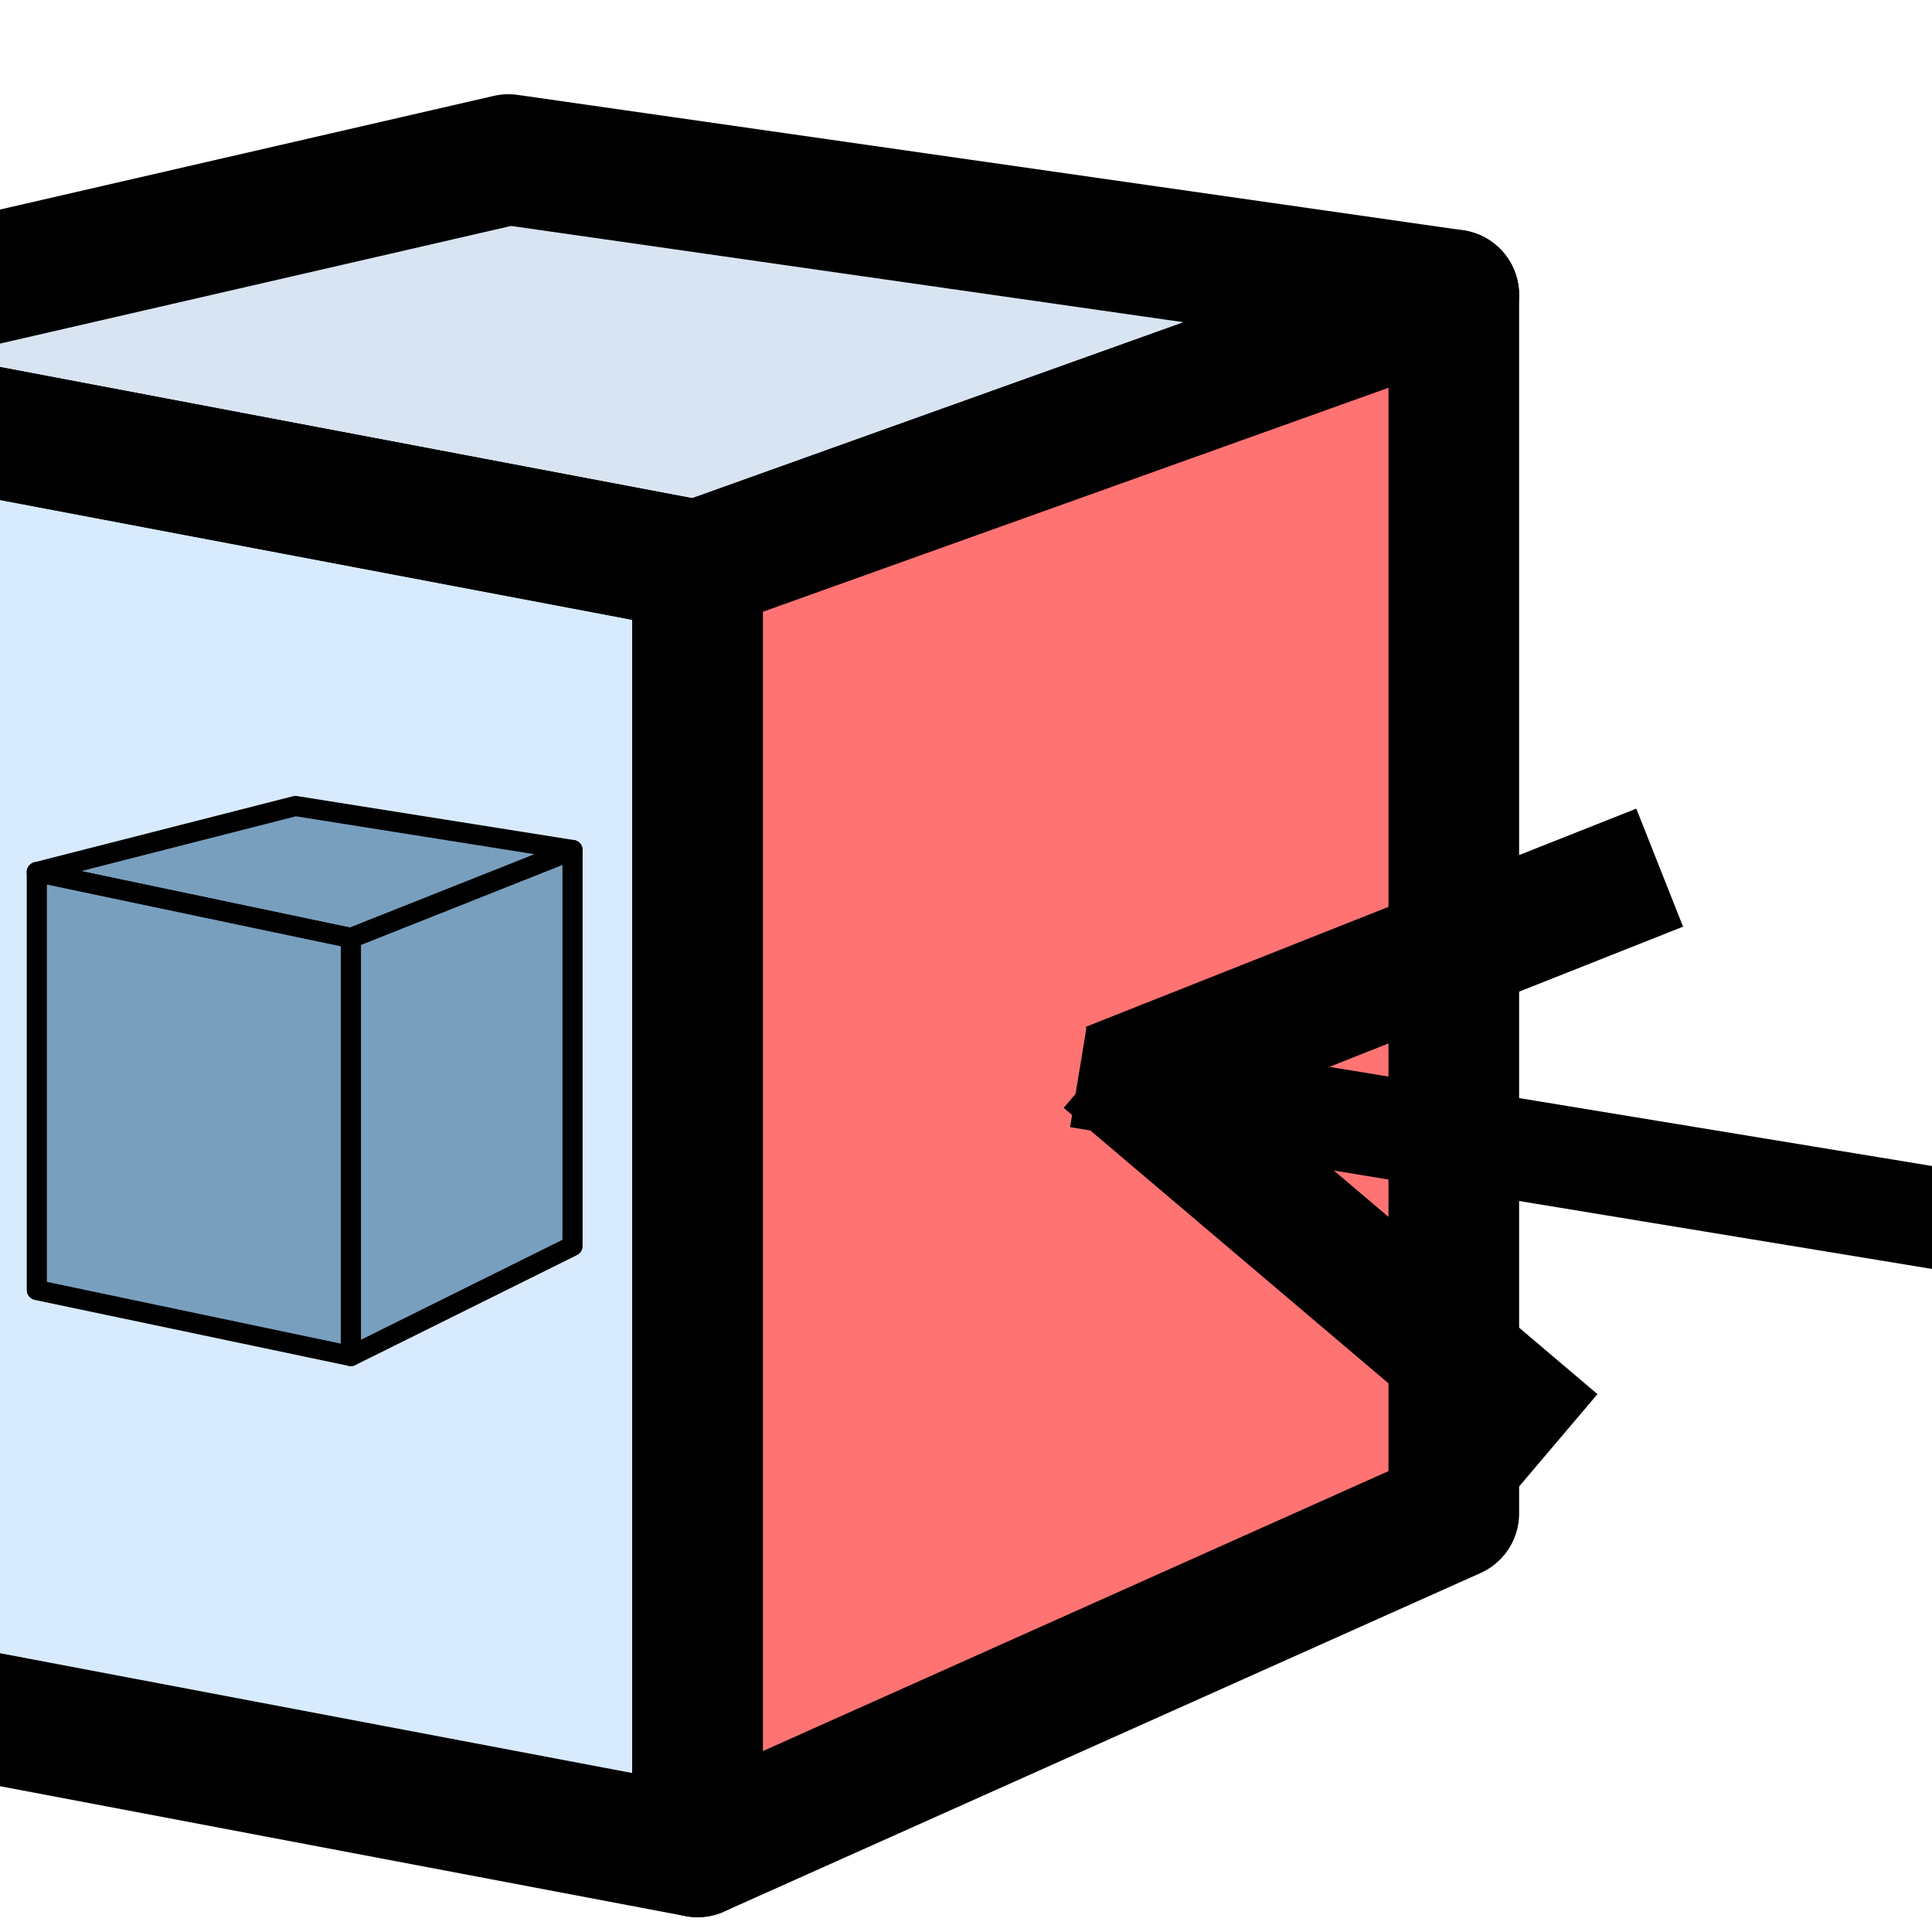 <?xml version="1.0" encoding="UTF-8" standalone="no"?>
<!-- Created with Inkscape (http://www.inkscape.org/) -->

<svg
   xmlns:dc="http://purl.org/dc/elements/1.1/"
   xmlns:cc="http://creativecommons.org/ns#"
   xmlns:rdf="http://www.w3.org/1999/02/22-rdf-syntax-ns#"
   xmlns:svg="http://www.w3.org/2000/svg"
   xmlns="http://www.w3.org/2000/svg"
   xmlns:xlink="http://www.w3.org/1999/xlink"
   xmlns:sodipodi="http://sodipodi.sourceforge.net/DTD/sodipodi-0.dtd"
   xmlns:inkscape="http://www.inkscape.org/namespaces/inkscape"
   width="64px"
   height="64px"
   id="svg2980"
   sodipodi:version="0.32"
   inkscape:version="0.92.4 (5da689c313, 2019-01-14)"
   sodipodi:docname="WFView.svg"
   inkscape:output_extension="org.inkscape.output.svg.inkscape"
   version="1.1">
  <defs
     id="defs2982">
    <linearGradient
       id="linearGradient3864">
      <stop
         id="stop3866"
         offset="0"
         style="stop-color:#71b2f8;stop-opacity:1;" />
      <stop
         id="stop3868"
         offset="1"
         style="stop-color:#002795;stop-opacity:1;" />
    </linearGradient>
    <radialGradient
       inkscape:collect="always"
       xlink:href="#linearGradient3864"
       id="radialGradient3850"
       gradientUnits="userSpaceOnUse"
       gradientTransform="matrix(0.603,1.047,-1.979,1.14,127.959,-74.457)"
       cx="51.329"
       cy="31.074"
       fx="51.329"
       fy="31.074"
       r="19.571" />
    <inkscape:perspective
       sodipodi:type="inkscape:persp3d"
       inkscape:vp_x="0 : 32 : 1"
       inkscape:vp_y="0 : 1000 : 0"
       inkscape:vp_z="64 : 32 : 1"
       inkscape:persp3d-origin="32 : 21.333333 : 1"
       id="perspective2988" />
    <radialGradient
       inkscape:collect="always"
       xlink:href="#linearGradient3864"
       id="radialGradient3076"
       gradientUnits="userSpaceOnUse"
       gradientTransform="matrix(0.58,1.008,-1.905,1.097,59.287,-197.817)"
       cx="51.329"
       cy="31.074"
       fx="51.329"
       fy="31.074"
       r="19.571" />
  </defs>
  <sodipodi:namedview
     id="base"
     pagecolor="#ffffff"
     bordercolor="#666666"
     borderopacity="1.0"
     inkscape:pageopacity="0.0"
     inkscape:pageshadow="2"
     inkscape:zoom="8.1608652"
     inkscape:cx="58.102435"
     inkscape:cy="29.908393"
     inkscape:current-layer="layer1"
     showgrid="true"
     inkscape:document-units="px"
     inkscape:grid-bbox="true"
     inkscape:window-width="1714"
     inkscape:window-height="902"
     inkscape:window-x="0"
     inkscape:window-y="27"
     inkscape:window-maximized="0"
     inkscape:snap-global="false"
     inkscape:snap-grids="false">
    <inkscape:grid
       type="xygrid"
       id="grid2991"
       empspacing="2"
       visible="true"
       enabled="true"
       snapvisiblegridlinesonly="true" />
  </sodipodi:namedview>
  <g
     id="layer1"
     inkscape:label="Layer 1"
     inkscape:groupmode="layer">
    <g
       id="g866"
       transform="matrix(1.477,0,0,1.477,-16.767,-0.221)">
      <path
         sodipodi:nodetypes="ccccc"
         inkscape:connector-curvature="0"
         id="path2993"
         d="M 2.965,8.283 26.996,12.837 43.958,6.764 22.755,3.728 Z"
         style="opacity:1;fill:#729fcf;fill-opacity:0.275;stroke:#000000;stroke-width:2.93;stroke-linecap:butt;stroke-linejoin:round;stroke-miterlimit:4;stroke-dasharray:none;stroke-opacity:1" />
      <path
         inkscape:connector-curvature="0"
         id="path2995"
         d="M 43.958,6.764 V 34.093 L 26.996,41.684 V 12.837 Z"
         style="opacity:1;fill:#ff0405;fill-opacity:0.556;stroke:#000000;stroke-width:2.93;stroke-linecap:butt;stroke-linejoin:round;stroke-miterlimit:4;stroke-dasharray:none;stroke-opacity:1" />
      <path
         style="display:inline;overflow:visible;visibility:visible;opacity:1;fill:#71b2f8;fill-opacity:0.275;fill-rule:evenodd;stroke:#000000;stroke-width:2.93;stroke-linecap:butt;stroke-linejoin:round;stroke-miterlimit:4;stroke-dasharray:none;stroke-dashoffset:0;stroke-opacity:1;marker:none;enable-background:accumulate"
         d="M 2.965,8.283 26.996,12.837 V 41.684 L 2.965,37.13 Z"
         id="path3825"
         sodipodi:nodetypes="ccccc"
         inkscape:connector-curvature="0" />
      <path
         sodipodi:nodetypes="ccccc"
         inkscape:connector-curvature="0"
         id="path2993-7"
         d="m 12.178,19.708 7.043,1.48 4.972,-1.974 -6.215,-0.987 z"
         style="opacity:1;fill:#235a87;fill-opacity:0.523;stroke:#000000;stroke-width:0.452;stroke-linecap:butt;stroke-linejoin:round;stroke-opacity:1" />
      <path
         inkscape:connector-curvature="0"
         id="path2995-5"
         d="m 24.193,19.214 v 8.882 l -4.972,2.467 v -9.375 z"
         style="opacity:1;fill:#235a87;fill-opacity:0.523;stroke:#000000;stroke-width:0.452;stroke-linecap:butt;stroke-linejoin:round;stroke-opacity:1" />
      <path
         style="display:inline;overflow:visible;visibility:visible;opacity:1;fill:#235a87;fill-opacity:0.523;fill-rule:evenodd;stroke:#000000;stroke-width:0.452;stroke-linecap:butt;stroke-linejoin:round;stroke-miterlimit:4;stroke-dasharray:none;stroke-dashoffset:0;stroke-opacity:1;marker:none;enable-background:accumulate"
         d="m 12.178,19.708 7.043,1.48 v 9.375 l -7.043,-1.48 z"
         id="path3825-3"
         sodipodi:nodetypes="ccccc"
         inkscape:connector-curvature="0" />
      <g
         transform="matrix(1.139,0,0,1.139,-3.365,-9.983)"
         id="g858">
        <path
           style="fill:none;stroke:#000000;stroke-width:2;stroke-linecap:butt;stroke-linejoin:miter;stroke-miterlimit:4;stroke-dasharray:none;stroke-opacity:1"
           d="M 34.155,30.104 C 57.837,34 57.837,34 57.837,34"
           id="path828"
           inkscape:connector-curvature="0" />
        <path
           style="fill:none;stroke:#000000;stroke-width:2.5;stroke-linecap:butt;stroke-linejoin:miter;stroke-miterlimit:4;stroke-dasharray:none;stroke-opacity:1"
           d="m 34.761,30.278 10.841,-4.297"
           id="path830"
           inkscape:connector-curvature="0" />
        <path
           style="fill:none;stroke:#000000;stroke-width:2.5;stroke-linecap:butt;stroke-linejoin:miter;stroke-miterlimit:4;stroke-dasharray:none;stroke-opacity:1"
           d="M 43.568,37.301 34.675,29.758"
           id="path830-3"
           inkscape:connector-curvature="0" />
      </g>
    </g>
  </g>
</svg>
